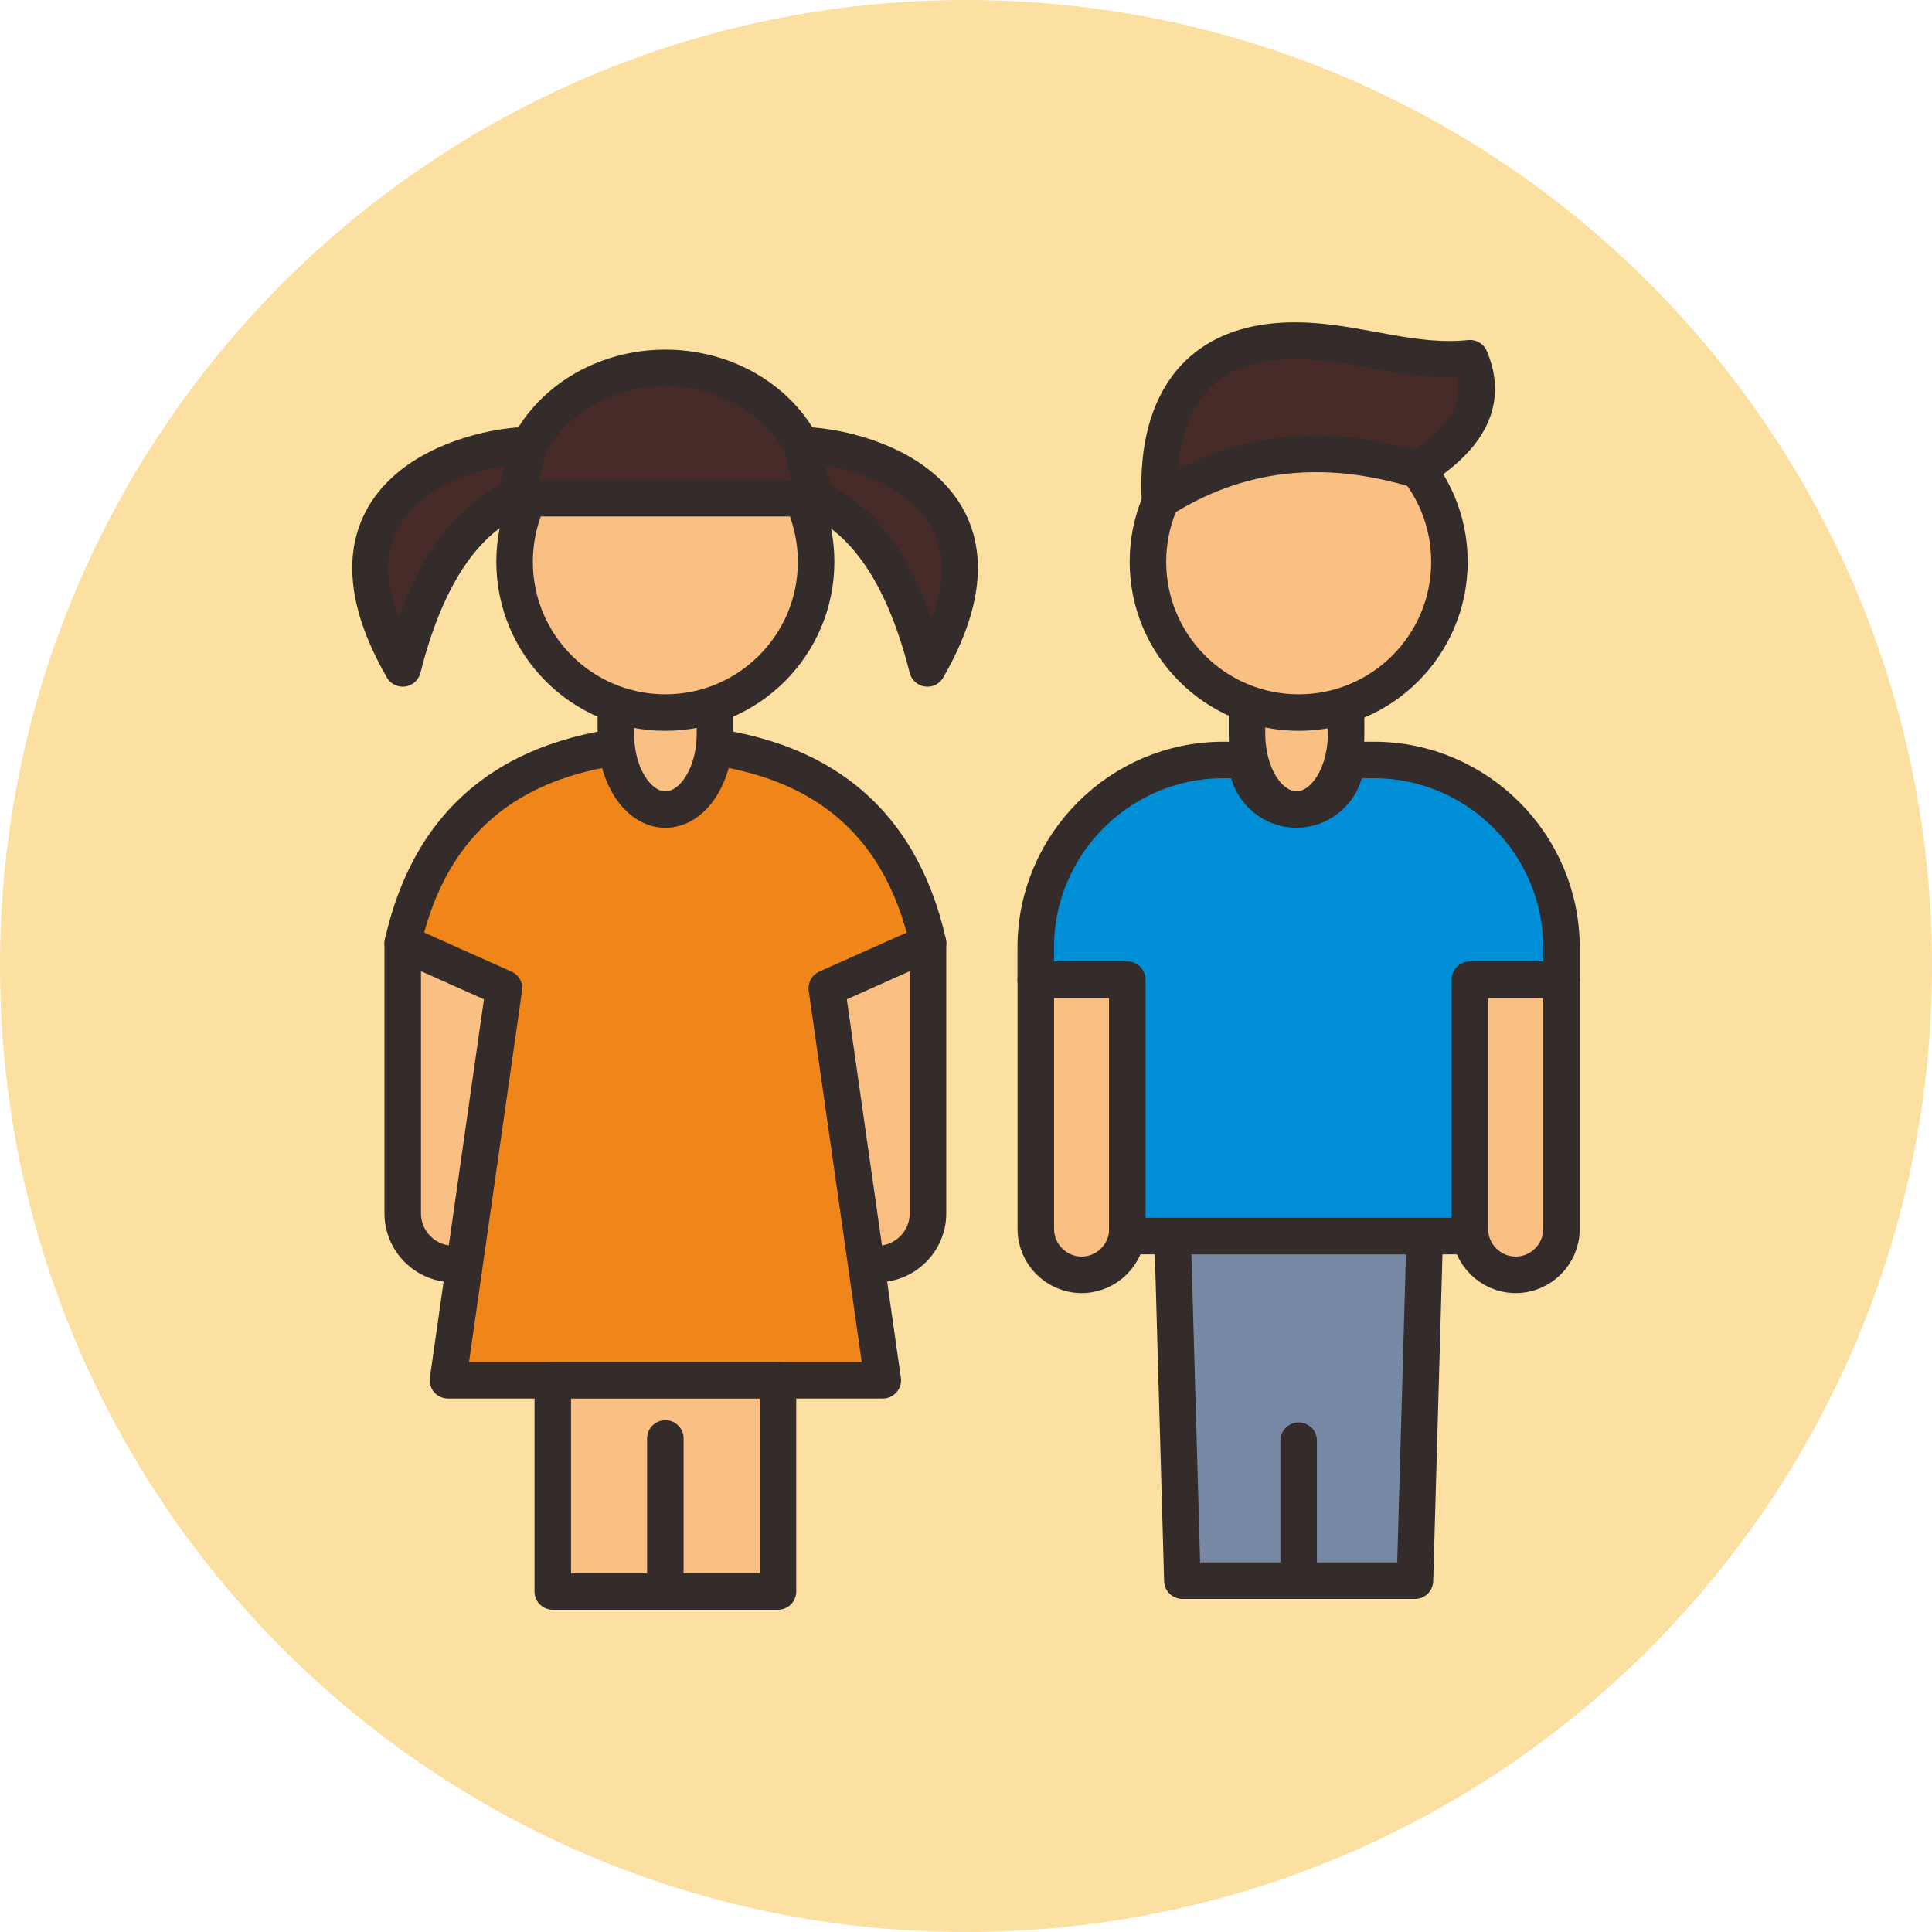<svg fill="none" height="60" viewBox="0 0 60 60" width="60" xmlns="http://www.w3.org/2000/svg">
    <g id="Layer_x0020_1">
        <g id="_2562767787424">
            <path
                d="M30 60C46.569 60 60 46.569 60 30C60 13.431 46.569 0 30 0C13.431 0 0 13.431 0 30C0 46.569 13.431 60 30 60Z"
                fill="#FCE0A2" id="Vector" />
            <path
                d="M41.804 22.074C41.804 20.775 41.115 19.722 40.266 19.722C39.416 19.722 38.727 20.775 38.727 22.074V22.789C38.727 24.088 39.416 25.141 40.266 25.141C41.115 25.141 41.804 24.088 41.804 22.789V22.074Z"
                fill="#FABF82" id="Vector_2" stroke="#332C2B" stroke-linecap="round"
                stroke-linejoin="round" stroke-miterlimit="22.926" stroke-width="1.134" />
            <path
                d="M40.332 22.129C42.918 22.129 45.014 20.033 45.014 17.447C45.014 14.861 42.918 12.765 40.332 12.765C37.747 12.765 35.65 14.861 35.65 17.447C35.65 20.033 37.747 22.129 40.332 22.129Z"
                fill="#FABF82" id="Vector_3" stroke="#332C2B" stroke-linecap="round"
                stroke-linejoin="round" stroke-miterlimit="22.926" stroke-width="1.134" />
            <path clip-rule="evenodd"
                d="M32.168 30.425H35.014V38.168C35.014 38.95 34.373 39.591 33.591 39.591C32.809 39.591 32.168 38.95 32.168 38.168V30.425Z"
                fill="#FABF82" fill-rule="evenodd" id="Vector_4" stroke="#332C2B"
                stroke-linecap="round" stroke-linejoin="round" stroke-miterlimit="22.926"
                stroke-width="1.134" />
            <path clip-rule="evenodd"
                d="M45.649 30.425H48.493V38.168C48.493 38.95 47.853 39.591 47.07 39.591C46.288 39.591 45.648 38.95 45.648 38.168V30.425H45.649Z"
                fill="#FABF82" fill-rule="evenodd" id="Vector_5" stroke="#332C2B"
                stroke-linecap="round" stroke-linejoin="round" stroke-miterlimit="22.926"
                stroke-width="1.134" />
            <path clip-rule="evenodd"
                d="M40.331 49.089H43.943L44.246 38.386H40.331H36.417L36.72 49.089H40.331Z"
                fill="#7789A4" fill-rule="evenodd" id="Vector_6" stroke="#332C2B"
                stroke-linecap="round" stroke-linejoin="round" stroke-miterlimit="22.926"
                stroke-width="1.134" />
            <path d="M40.331 49.089V44.741" id="Vector_7" stroke="#332C2B" stroke-linecap="round"
                stroke-linejoin="round" stroke-miterlimit="22.926" stroke-width="1.134" />
            <path clip-rule="evenodd"
                d="M45.65 30.425H48.493V29.422C48.493 26.221 45.875 23.602 42.674 23.602H41.802C41.802 24.448 41.109 25.139 40.263 25.139C39.417 25.139 38.724 24.448 38.724 23.602H37.986C34.785 23.602 32.166 26.221 32.166 29.422V30.425H35.01V37.563V38.168V38.388H36.416H42.672H44.242H45.648V38.195C45.648 38.186 45.648 38.178 45.648 38.168V30.425H45.65Z"
                fill="#008FD7" fill-rule="evenodd" id="Vector_8" stroke="#332C2B"
                stroke-linecap="round" stroke-linejoin="round" stroke-miterlimit="22.926"
                stroke-width="1.134" />
            <path clip-rule="evenodd"
                d="M36.025 15.541C35.886 12.976 36.831 10.383 40.635 10.589C42.353 10.682 43.908 11.305 45.653 11.125C46.14 12.28 45.847 13.436 44.017 14.591C41.072 13.698 38.409 14.017 36.025 15.543V15.541Z"
                fill="#472B29" fill-rule="evenodd" id="Vector_9" stroke="#332C2B"
                stroke-linecap="round" stroke-linejoin="round" stroke-miterlimit="22.926"
                stroke-width="1.134" />
            <path clip-rule="evenodd"
                d="M12.507 29.288H15.651V39.255H14.079C13.215 39.255 12.507 38.549 12.507 37.683V29.288Z"
                fill="#FABF82" fill-rule="evenodd" id="Vector_10" stroke="#332C2B"
                stroke-linecap="round" stroke-linejoin="round" stroke-miterlimit="22.926"
                stroke-width="1.134" />
            <path clip-rule="evenodd"
                d="M28.82 29.288H25.675V39.255H27.248C28.111 39.255 28.82 38.549 28.82 37.683V29.288Z"
                fill="#FABF82" fill-rule="evenodd" id="Vector_11" stroke="#332C2B"
                stroke-linecap="round" stroke-linejoin="round" stroke-miterlimit="22.926"
                stroke-width="1.134" />
            <path clip-rule="evenodd"
                d="M15.651 30.691C15.071 34.75 14.492 38.809 13.912 42.866C16.162 42.866 18.413 42.866 20.665 42.866C22.915 42.866 25.166 42.866 27.416 42.866C26.836 38.807 26.257 34.748 25.677 30.691C26.725 30.223 27.773 29.753 28.822 29.286C27.938 25.376 25.294 23.227 20.665 23.064C16.035 23.227 13.392 25.376 12.508 29.286C13.556 29.753 14.605 30.221 15.653 30.691H15.651Z"
                fill="#F08519" fill-rule="evenodd" id="Vector_12" stroke="#332C2B"
                stroke-linecap="round" stroke-linejoin="round" stroke-miterlimit="22.926"
                stroke-width="1.134" />
            <path
                d="M22.203 22.074C22.203 20.775 21.514 19.722 20.664 19.722C19.815 19.722 19.126 20.775 19.126 22.074V22.789C19.126 24.088 19.815 25.141 20.664 25.141C21.514 25.141 22.203 24.088 22.203 22.789V22.074Z"
                fill="#FABF82" id="Vector_13" stroke="#332C2B" stroke-linecap="round"
                stroke-linejoin="round" stroke-miterlimit="22.926" stroke-width="1.134" />
            <path
                d="M20.663 22.129C23.249 22.129 25.345 20.033 25.345 17.447C25.345 14.861 23.249 12.765 20.663 12.765C18.077 12.765 15.981 14.861 15.981 17.447C15.981 20.033 18.077 22.129 20.663 22.129Z"
                fill="#FABF82" id="Vector_14" stroke="#332C2B" stroke-linecap="round"
                stroke-linejoin="round" stroke-miterlimit="22.926" stroke-width="1.134" />
            <path clip-rule="evenodd"
                d="M20.663 11.425C23.193 11.425 25.256 13.225 25.343 15.473H15.985C16.073 13.225 18.134 11.425 20.665 11.425H20.663Z"
                fill="#472B29" fill-rule="evenodd" id="Vector_15" stroke="#332C2B"
                stroke-linecap="round" stroke-linejoin="round" stroke-miterlimit="22.926"
                stroke-width="1.134" />
            <path clip-rule="evenodd"
                d="M16.432 13.825C14.599 13.838 9.321 15.224 12.507 20.758C13.186 18.074 14.3 16.228 15.985 15.473L16.432 13.825Z"
                fill="#472B29" fill-rule="evenodd" id="Vector_16" stroke="#332C2B"
                stroke-linecap="round" stroke-linejoin="round" stroke-miterlimit="22.926"
                stroke-width="1.134" />
            <path clip-rule="evenodd"
                d="M24.877 13.825C26.71 13.838 31.988 15.224 28.802 20.758C28.123 18.074 27.009 16.228 25.324 15.473L24.875 13.825H24.877Z"
                fill="#472B29" fill-rule="evenodd" id="Vector_17" stroke="#332C2B"
                stroke-linecap="round" stroke-linejoin="round" stroke-miterlimit="22.926"
                stroke-width="1.134" />
            <path d="M24.161 42.868H17.167V49.425H24.161V42.868Z" fill="#FABF82" id="Vector_18"
                stroke="#332C2B" stroke-linecap="round" stroke-linejoin="round"
                stroke-miterlimit="22.926" stroke-width="1.134" />
            <path d="M20.663 49.423V44.673" id="Vector_19" stroke="#332C2B"
                stroke-linecap="round" stroke-linejoin="round" stroke-miterlimit="22.926"
                stroke-width="1.134" />
        </g>
    </g>
</svg>
